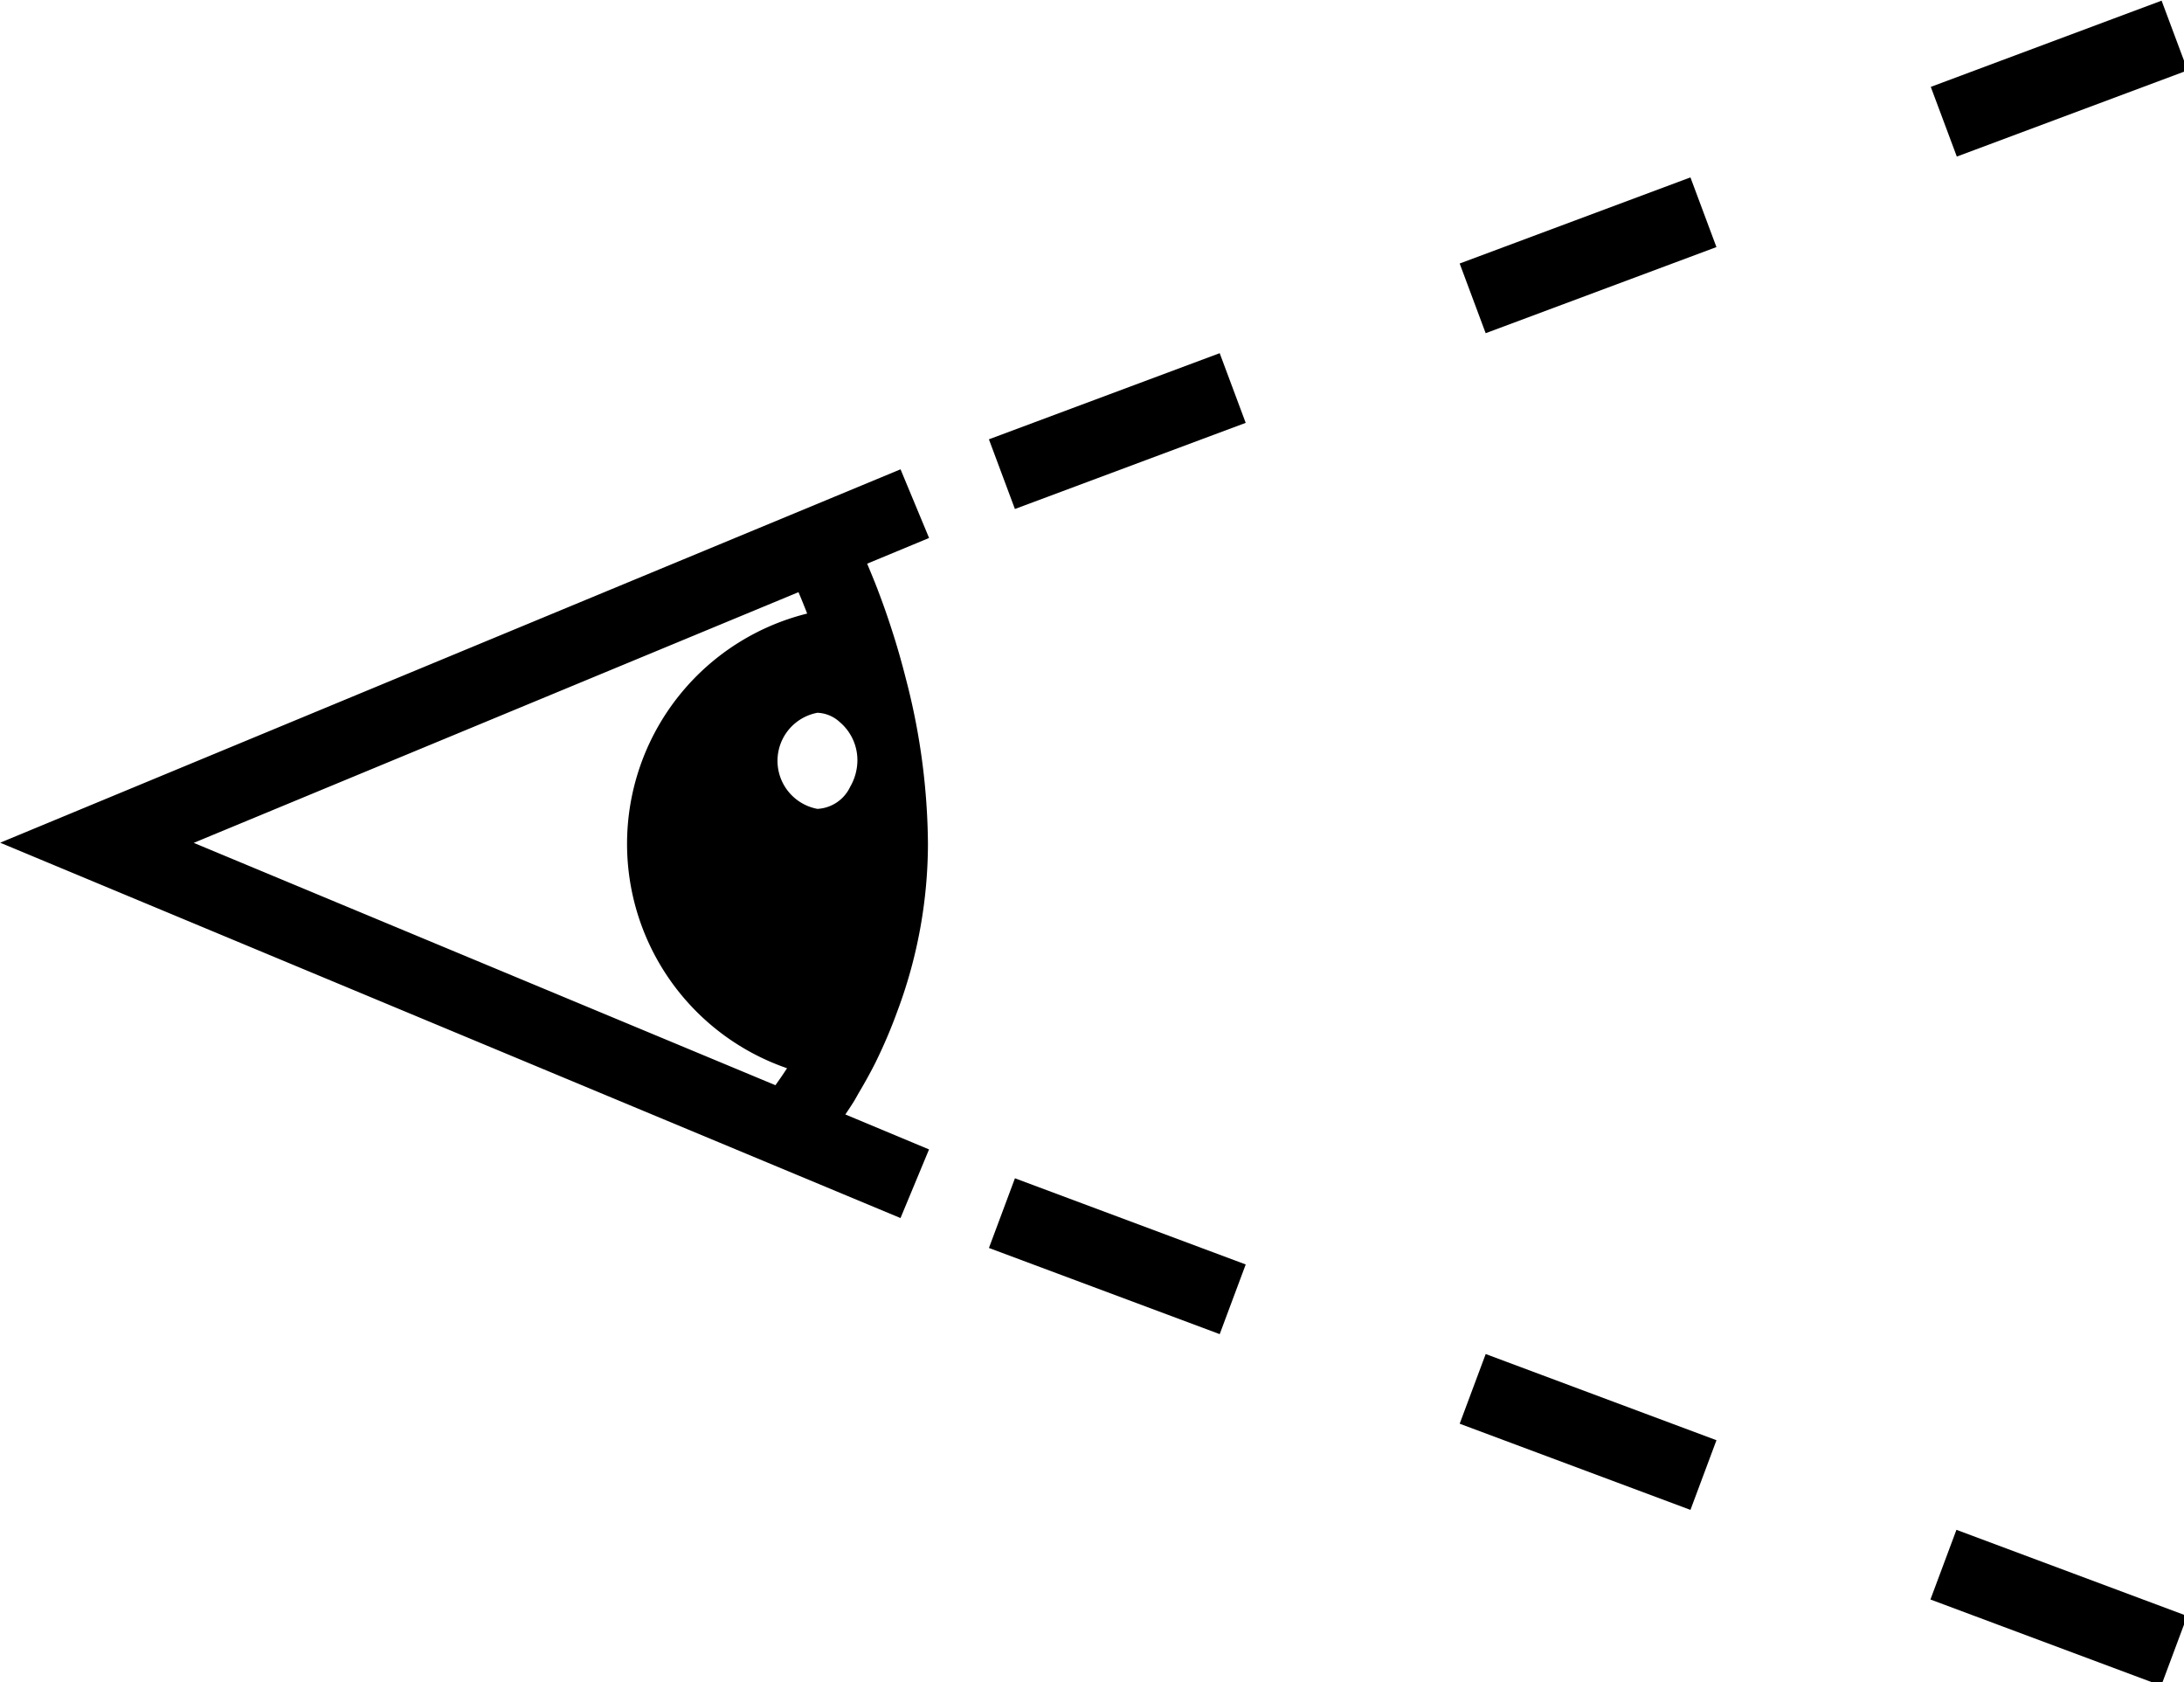 <?xml version="1.0" encoding="UTF-8" standalone="no"?>
<!-- Created with Inkscape (http://www.inkscape.org/) -->

<svg
   xmlns:dc="http://purl.org/dc/elements/1.1/"
   xmlns:cc="http://creativecommons.org/ns#"
   xmlns:rdf="http://www.w3.org/1999/02/22-rdf-syntax-ns#"
   xmlns:svg="http://www.w3.org/2000/svg"
   xmlns="http://www.w3.org/2000/svg"
   xmlns:sodipodi="http://sodipodi.sourceforge.net/DTD/sodipodi-0.dtd"
   xmlns:inkscape="http://www.inkscape.org/namespaces/inkscape"
   width="23.817mm"
   height="18.343mm"
   viewBox="0 0 23.817 18.343"
   version="1.1"
   id="svg3871"
   sodipodi:docname="looking.svg"
   inkscape:version="0.92.3 (2405546, 2018-03-11)">
  <defs
     id="defs3865" />
  <sodipodi:namedview
     id="base"
     pagecolor="#ffffff"
     bordercolor="#666666"
     borderopacity="1.0"
     inkscape:pageopacity="0.0"
     inkscape:pageshadow="2"
     inkscape:zoom="0.35"
     inkscape:cx="714.15711"
     inkscape:cy="-167.98012"
     inkscape:document-units="mm"
     inkscape:current-layer="layer1"
     showgrid="false"
     inkscape:window-width="1853"
     inkscape:window-height="1025"
     inkscape:window-x="67"
     inkscape:window-y="27"
     inkscape:window-maximized="1" />
  <g
     inkscape:label="Layer 1"
     inkscape:groupmode="layer"
     id="layer1"
     transform="translate(83.121,-86.045)">
    <path
       id="path3793"
       d="m 96.484,155.362 v -10.261 h -0.91 v 10.261 c -1.124,0.214 -1.976,1.199 -1.976,2.384 0,1.341 1.087,2.432 2.432,2.432 1.341,0 2.432,-1.087 2.432,-2.432 -0.003,-1.185 -0.852,-2.17 -1.976,-2.384 z"
       inkscape:connector-curvature="0"
       style="stroke-width:0.265" />
    <g
       transform="matrix(0.265,0,0,0.265,83.461,136.693)"
       id="g3797">
      <path
         id="path3795"
         d="m 67.94,36.03 c 0,0.93 -0.76,1.72 -1.72,1.72 h -7.48 v -3.44 h 7.48 c 0.96,0 1.72,0.76 1.72,1.72 z"
         inkscape:connector-curvature="0" />
    </g>
    <g
       transform="matrix(0.265,0,0,0.265,83.461,136.693)"
       id="g3801">
      <path
         id="path3799"
         d="m 67.94,18.83 c 0,0.96 -0.76,1.72 -1.72,1.72 h -7.48 v -3.44 h 7.48 c 0.96,0 1.72,0.78 1.72,1.72 z"
         inkscape:connector-curvature="0" />
    </g>
    <g
       transform="matrix(0.265,0,0,0.265,83.461,136.693)"
       id="g3805">
      <path
         id="path3803"
         d="m 65.24,27.37 c 0,0.96 -0.76,1.72 -1.72,1.72 h -4.77 v -3.44 h 4.77 c 0.96,0 1.72,0.78 1.72,1.72 z"
         inkscape:connector-curvature="0" />
    </g>
    <g
       transform="matrix(0.265,0,0,0.265,83.461,136.693)"
       id="g3809">
      <path
         id="path3807"
         d="m 67.99,53.33 c 0,0.93 -0.76,1.72 -1.72,1.72 H 58.8 v -3.46 h 7.48 c 0.95,0 1.71,0.78 1.71,1.74 z"
         inkscape:connector-curvature="0" />
    </g>
    <g
       transform="matrix(0.265,0,0,0.265,83.461,136.693)"
       id="g3813">
      <path
         id="path3811"
         d="m 65.29,44.67 c 0,0.96 -0.76,1.72 -1.72,1.72 H 58.8 v -3.44 h 4.77 c 0.96,0 1.72,0.76 1.72,1.72 z"
         inkscape:connector-curvature="0" />
    </g>
    <path
       id="path3815"
       d="m 96.029,161.741 c -2.18,0 -3.956,-1.775 -3.956,-3.956 0,-1.442 0.767,-2.741 2.016,-3.445 v -13.451 c 0,-1.069 0.87,-1.939 1.939,-1.939 1.069,0 1.939,0.87 1.939,1.939 v 13.451 c 1.249,0.701 2.016,2.003 2.016,3.445 0,2.18 -1.775,3.956 -3.956,3.956 z m 0,-22.109 c -0.693,0 -1.257,0.564 -1.257,1.257 v 13.869 l -0.191,0.093 c -1.127,0.558 -1.826,1.68 -1.826,2.932 0,1.804 1.468,3.273 3.273,3.273 1.804,0 3.273,-1.468 3.273,-3.273 0,-1.251 -0.699,-2.376 -1.826,-2.932 l -0.191,-0.093 v -13.869 c 0,-0.693 -0.564,-1.257 -1.257,-1.257 z"
       inkscape:connector-curvature="0"
       style="stroke-width:0.265" />
    <g
       transform="matrix(0.265,0,0,0.265,-84.444,81.993)"
       id="g3767">
      <path
         id="path3753"
         d="m 42.051,34.6 -2.723,1.13 v 0 0 0 L 5,49.963 37.772,63.623 v 0 l 4.278,1.783 1.174,-2.824 -3.444,-1.438 c 0.118,-0.176 0.227,-0.336 0.353,-0.539 0.075,-0.121 0.154,-0.274 0.23,-0.4 0.215,-0.365 0.432,-0.751 0.65,-1.183 a 20.974,20.974 0 0 0 0.912,-2.138 19.721,19.721 0 0 0 1.254,-6.884 27.524,27.524 0 0 0 -0.9,-6.752 c -0.183,-0.721 -0.377,-1.4 -0.579,-2.02 -0.192,-0.6 -0.384,-1.139 -0.571,-1.628 -0.007,-0.017 -0.014,-0.04 -0.021,-0.058 -0.154,-0.4 -0.3,-0.743 -0.43,-1.06 l 2.548,-1.057 z M 12.965,49.969 37.852,39.655 v 0 q 0.165,0.388 0.357,0.88 v 0 A 9.763,9.763 0 0 0 37.376,59.24 h 0.006 c -0.174,0.269 -0.336,0.5 -0.479,0.7 v 0 z m 27.014,-2.307 a 1.581,1.581 0 0 1 -1.348,0.909 2.011,2.011 0 0 1 0,-3.954 1.434,1.434 0 0 1 0.917,0.381 2.056,2.056 0 0 1 0.728,1.6 2.19,2.19 0 0 1 -0.297,1.064 z"
         inkscape:connector-curvature="0" />
      <rect
         id="rect3755"
         transform="rotate(-69.527,89.717,81.44)"
         height="10.137"
         width="3.06"
         y="76.371"
         x="88.187" />
      <rect
         id="rect3757"
         transform="rotate(-69.527,70.344,74.207)"
         height="10.137"
         width="3.06"
         y="69.139"
         x="68.814" />
      <rect
         id="rect3759"
         transform="rotate(-69.527,50.972,66.976)"
         height="10.137"
         width="3.06"
         y="61.908"
         x="49.442" />
      <rect
         id="rect3761"
         transform="matrix(0.937,-0.35,0.35,0.937,-0.828,32.535)"
         height="3.06"
         width="10.137"
         y="17.03"
         x="84.648" />
      <rect
         id="rect3763"
         transform="rotate(-20.462,70.345,25.795)"
         height="3.06"
         width="10.136"
         y="24.264"
         x="65.276" />
      <rect
         id="rect3765"
         transform="rotate(-20.463,50.972,33.027)"
         height="3.06"
         width="10.137"
         y="31.497"
         x="45.903" />
    </g>
  </g>
</svg>
